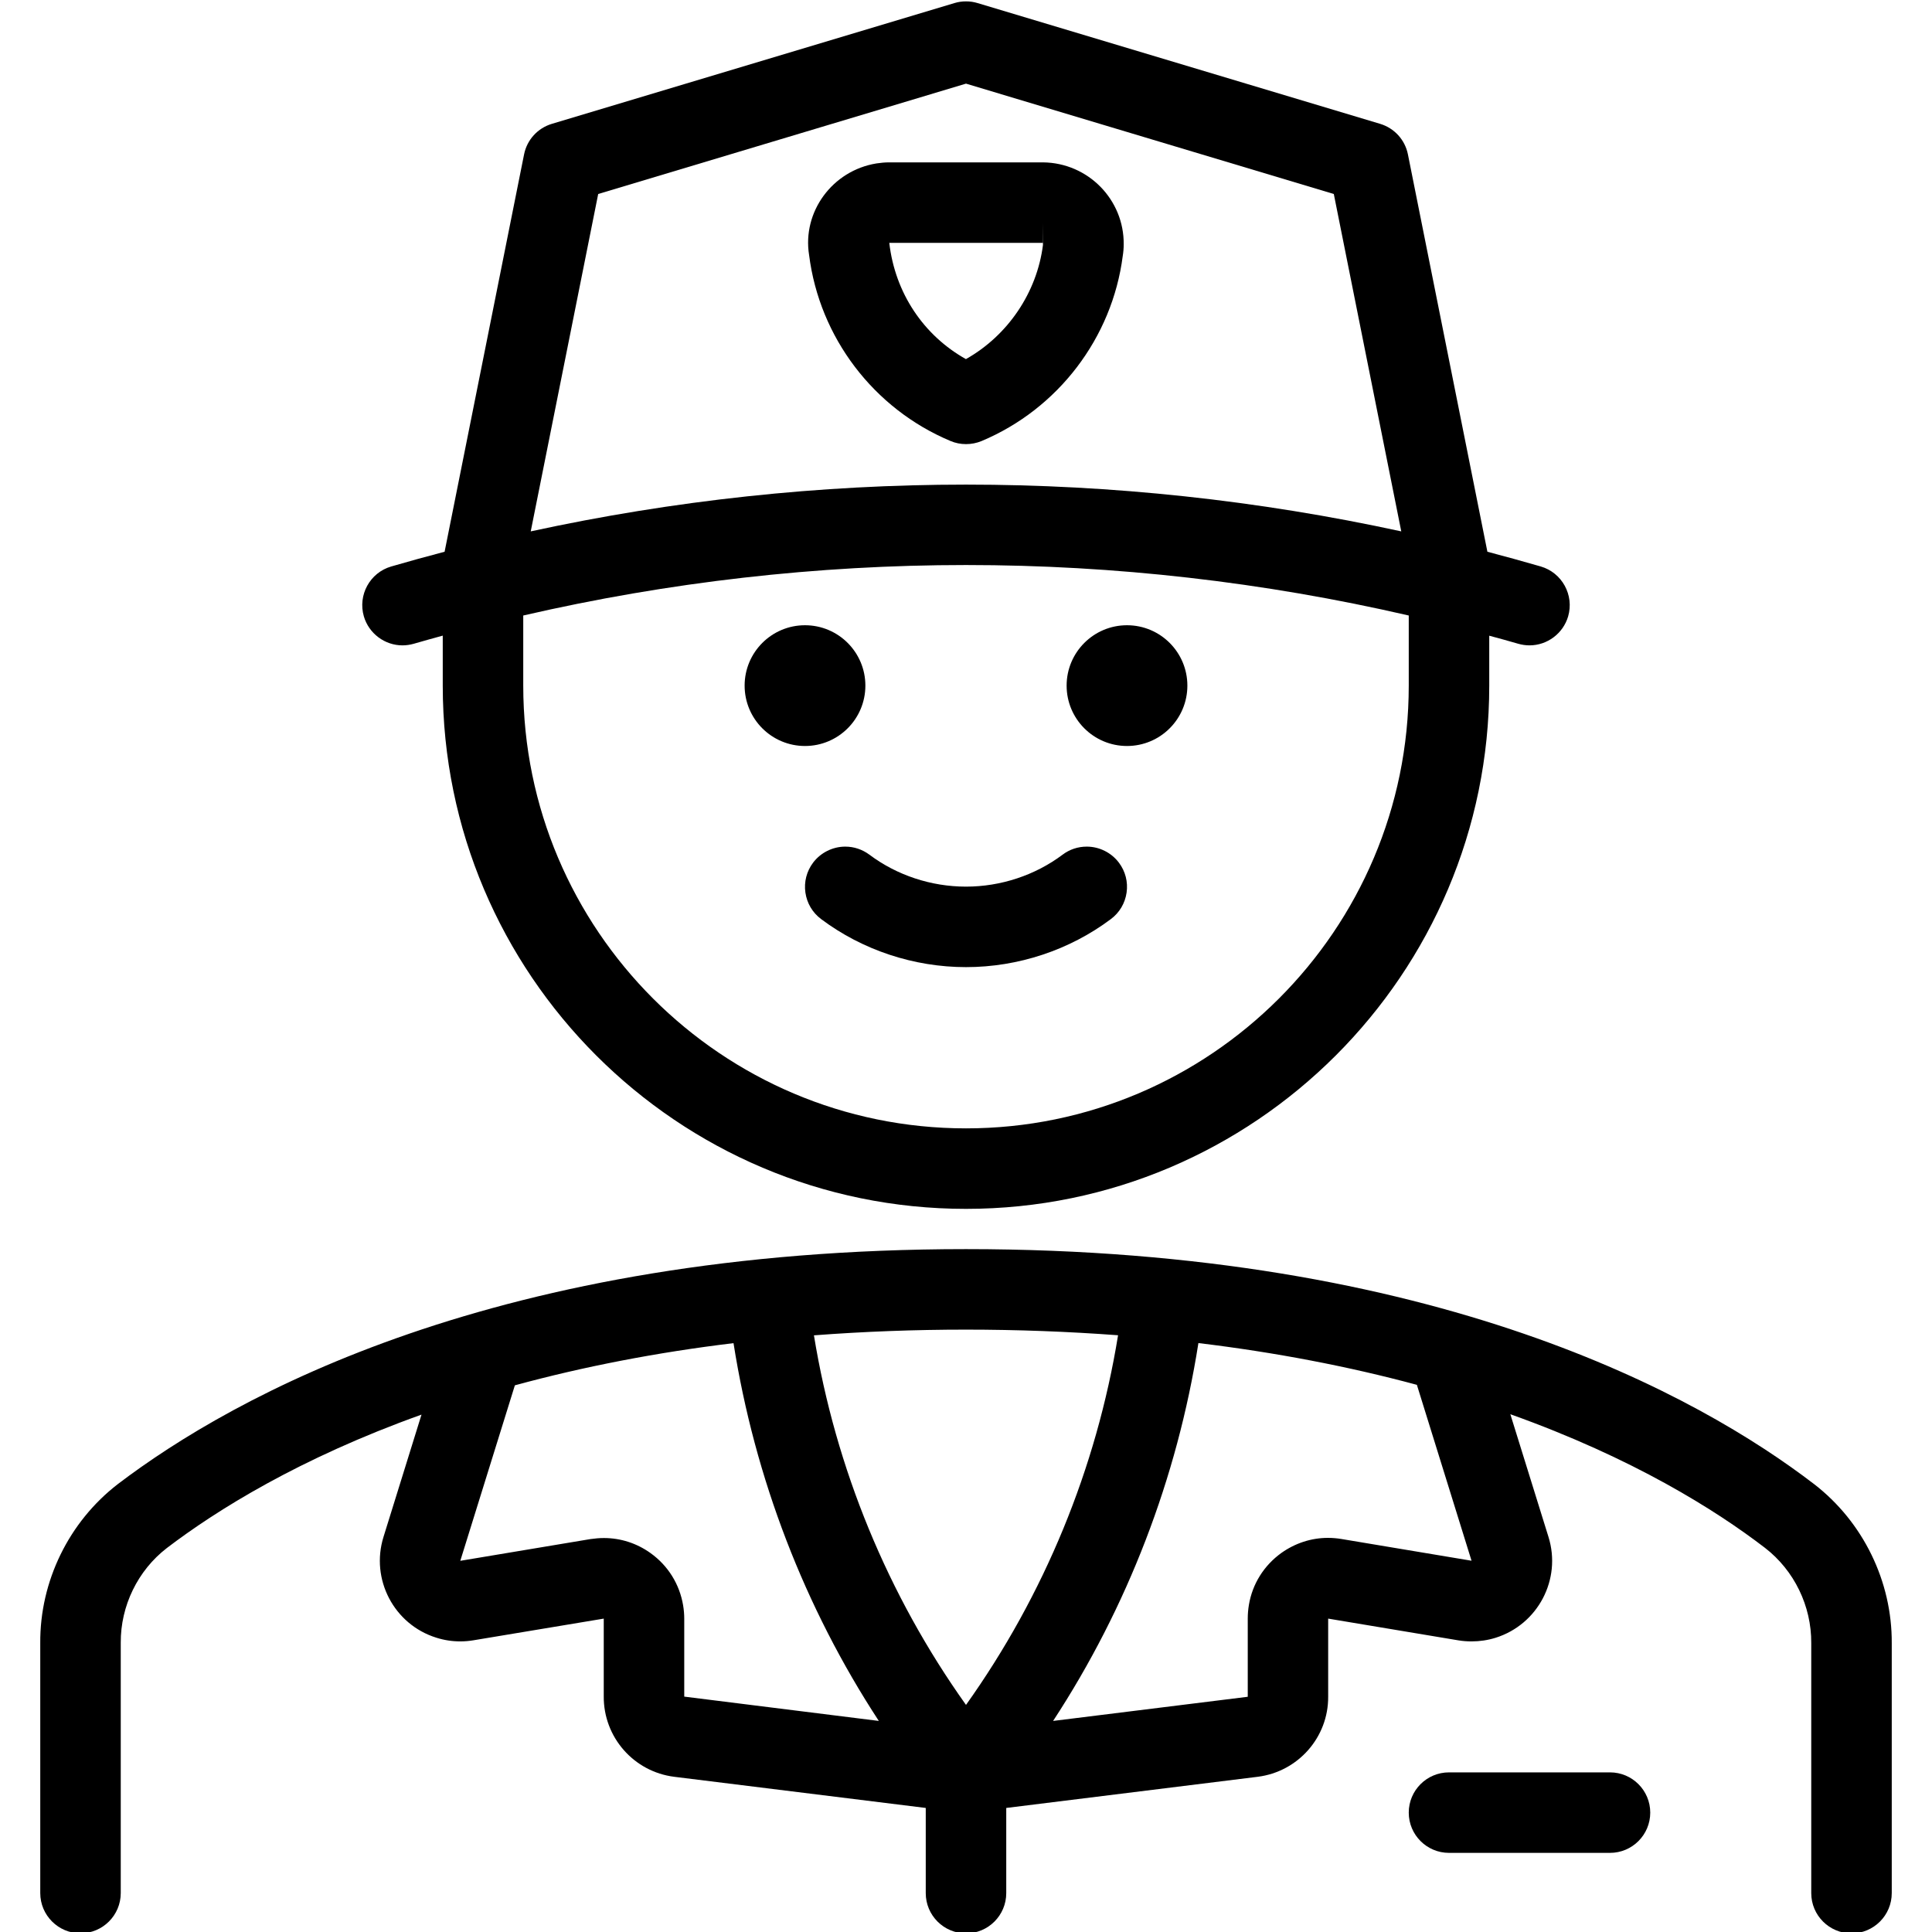 <?xml version="1.0" encoding="utf-8"?>
<!-- Generator: Adobe Illustrator 22.1.0, SVG Export Plug-In . SVG Version: 6.00 Build 0)  -->
<svg version="1.1" id="Layer_1" xmlns="http://www.w3.org/2000/svg" xmlns:xlink="http://www.w3.org/1999/xlink" x="0px" y="0px"
	 viewBox="0 0 24 24" style="enable-background:new 0 0 24 24;" xml:space="preserve">
<g>
	<title>professions-man-post</title>
	<path d="M12,12.014c-0.648,0-1.287-0.212-1.8-0.597c-0.107-0.08-0.176-0.197-0.195-0.329c-0.019-0.132,0.015-0.264,0.095-0.371
		c0.094-0.125,0.244-0.2,0.4-0.2c0.109,0,0.212,0.035,0.3,0.1c0.341,0.256,0.767,0.397,1.2,0.397c0.432,0,0.859-0.141,1.2-0.397
		c0.086-0.065,0.19-0.1,0.3-0.1c0.157,0,0.306,0.075,0.4,0.2c0.08,0.107,0.114,0.238,0.095,0.371
		c-0.019,0.132-0.088,0.249-0.195,0.329C13.287,11.802,12.648,12.014,12,12.014z"/>
	<circle cx="14" cy="8.517" r="0.75"/>
	<circle cx="10" cy="8.517" r="0.75"/>
	<path d="M12,15.017c-3.584,0-6.5-2.916-6.5-6.5V7.896C5.38,7.929,5.26,7.962,5.14,7.997C5.094,8.01,5.047,8.017,5,8.017
		c-0.221,0-0.418-0.148-0.48-0.36c-0.077-0.265,0.075-0.543,0.34-0.62c0.22-0.064,0.441-0.125,0.663-0.183L6.51,1.919
		c0.036-0.182,0.169-0.328,0.347-0.381l5-1.5C11.903,0.024,11.951,0.017,12,0.017s0.097,0.007,0.143,0.021l5,1.5
		c0.178,0.053,0.311,0.199,0.347,0.381l0.987,4.935c0.221,0.058,0.442,0.119,0.663,0.183c0.264,0.077,0.417,0.355,0.34,0.62
		c-0.062,0.212-0.259,0.36-0.48,0.36c-0.047,0-0.094-0.007-0.14-0.02c-0.12-0.035-0.24-0.068-0.36-0.1v0.62
		C18.5,12.101,15.584,15.017,12,15.017z M6.5,8.517c0,3.033,2.467,5.5,5.5,5.5s5.5-2.467,5.5-5.5V7.646
		C15.696,7.23,13.847,7.019,12,7.019c-1.847,0-3.696,0.211-5.5,0.627V8.517z M12,6.02c1.813,0,3.63,0.195,5.407,0.581L16.569,2.41
		L12,1.039L7.431,2.41L6.593,6.601C8.37,6.215,10.186,6.02,12,6.02z"/>
	<path d="M23,24.017c-0.276,0-0.5-0.224-0.5-0.5v-3.106c0.003-0.461-0.212-0.903-0.575-1.183c-0.609-0.467-1.636-1.115-3.163-1.66
		l0.474,1.525c0.164,0.526-0.131,1.087-0.657,1.252c-0.096,0.03-0.197,0.045-0.299,0.045c-0.055,0-0.11-0.004-0.164-0.013
		l-1.617-0.27l0,0.969c0.004,0.504-0.373,0.933-0.876,0.996L12.5,22.459v1.058c0,0.276-0.224,0.5-0.5,0.5
		c-0.276,0-0.5-0.224-0.5-0.5v-1.058l-3.124-0.387c-0.504-0.063-0.88-0.493-0.876-1v-0.965l-1.617,0.269
		c-0.054,0.009-0.109,0.014-0.164,0.014c-0.102,0-0.202-0.015-0.299-0.046c-0.526-0.164-0.82-0.726-0.656-1.252l0.472-1.519
		c-1.521,0.544-2.551,1.191-3.163,1.657c-0.361,0.278-0.576,0.719-0.573,1.177v3.109c0,0.276-0.224,0.5-0.5,0.5s-0.5-0.224-0.5-0.5
		v-3.106c-0.005-0.767,0.355-1.505,0.965-1.975C2.899,17.345,6.173,15.517,12,15.517c5.851,0,9.111,1.828,10.534,2.918
		c0.61,0.47,0.971,1.21,0.966,1.979v3.103C23.5,23.793,23.276,24.017,23,24.017z M14.887,16.684
		c-0.263,1.676-0.882,3.284-1.805,4.694l2.418-0.3l0-0.973c0-0.056,0.005-0.112,0.014-0.167c0.043-0.261,0.187-0.491,0.404-0.647
		c0.172-0.122,0.372-0.187,0.579-0.187c0.055,0,0.112,0.005,0.167,0.014l1.616,0.27l-0.679-2.185
		C16.752,16.974,15.84,16.799,14.887,16.684z M7.502,19.106c0.208,0,0.409,0.065,0.579,0.187c0.217,0.155,0.361,0.386,0.405,0.649
		c0.009,0.054,0.014,0.11,0.014,0.165v0.969l2.417,0.302c-0.922-1.409-1.541-3.017-1.805-4.693
		c-0.953,0.115-1.865,0.292-2.716,0.524l-0.678,2.18l1.617-0.27C7.391,19.111,7.447,19.106,7.502,19.106z M10.111,16.588
		c0.269,1.652,0.918,3.228,1.889,4.591c0.972-1.364,1.621-2.94,1.889-4.592c-0.619-0.046-1.253-0.07-1.889-0.07
		C11.364,16.517,10.729,16.541,10.111,16.588z"/>
	<path d="M12,5.517c-0.067,0-0.132-0.013-0.193-0.039c-0.953-0.4-1.626-1.284-1.756-2.309c-0.087-0.536,0.288-1.05,0.837-1.139
		c0.052-0.008,0.106-0.013,0.159-0.013h1.91c0.56,0.006,1.008,0.463,1.002,1.019c0,0.047-0.004,0.096-0.012,0.145
		c-0.131,1.016-0.803,1.899-1.754,2.298C12.132,5.504,12.067,5.517,12,5.517z M11.047,3.017c0.072,0.624,0.427,1.15,0.952,1.444
		c0.519-0.292,0.882-0.825,0.957-1.418l-0.002-0.276v0.25H11.047z"/>
	<path d="M18,23.017c-0.276,0-0.5-0.224-0.5-0.5s0.224-0.5,0.5-0.5h2c0.276,0,0.5,0.224,0.5,0.5s-0.224,0.5-0.5,0.5H18z"/>
</g>
</svg>
